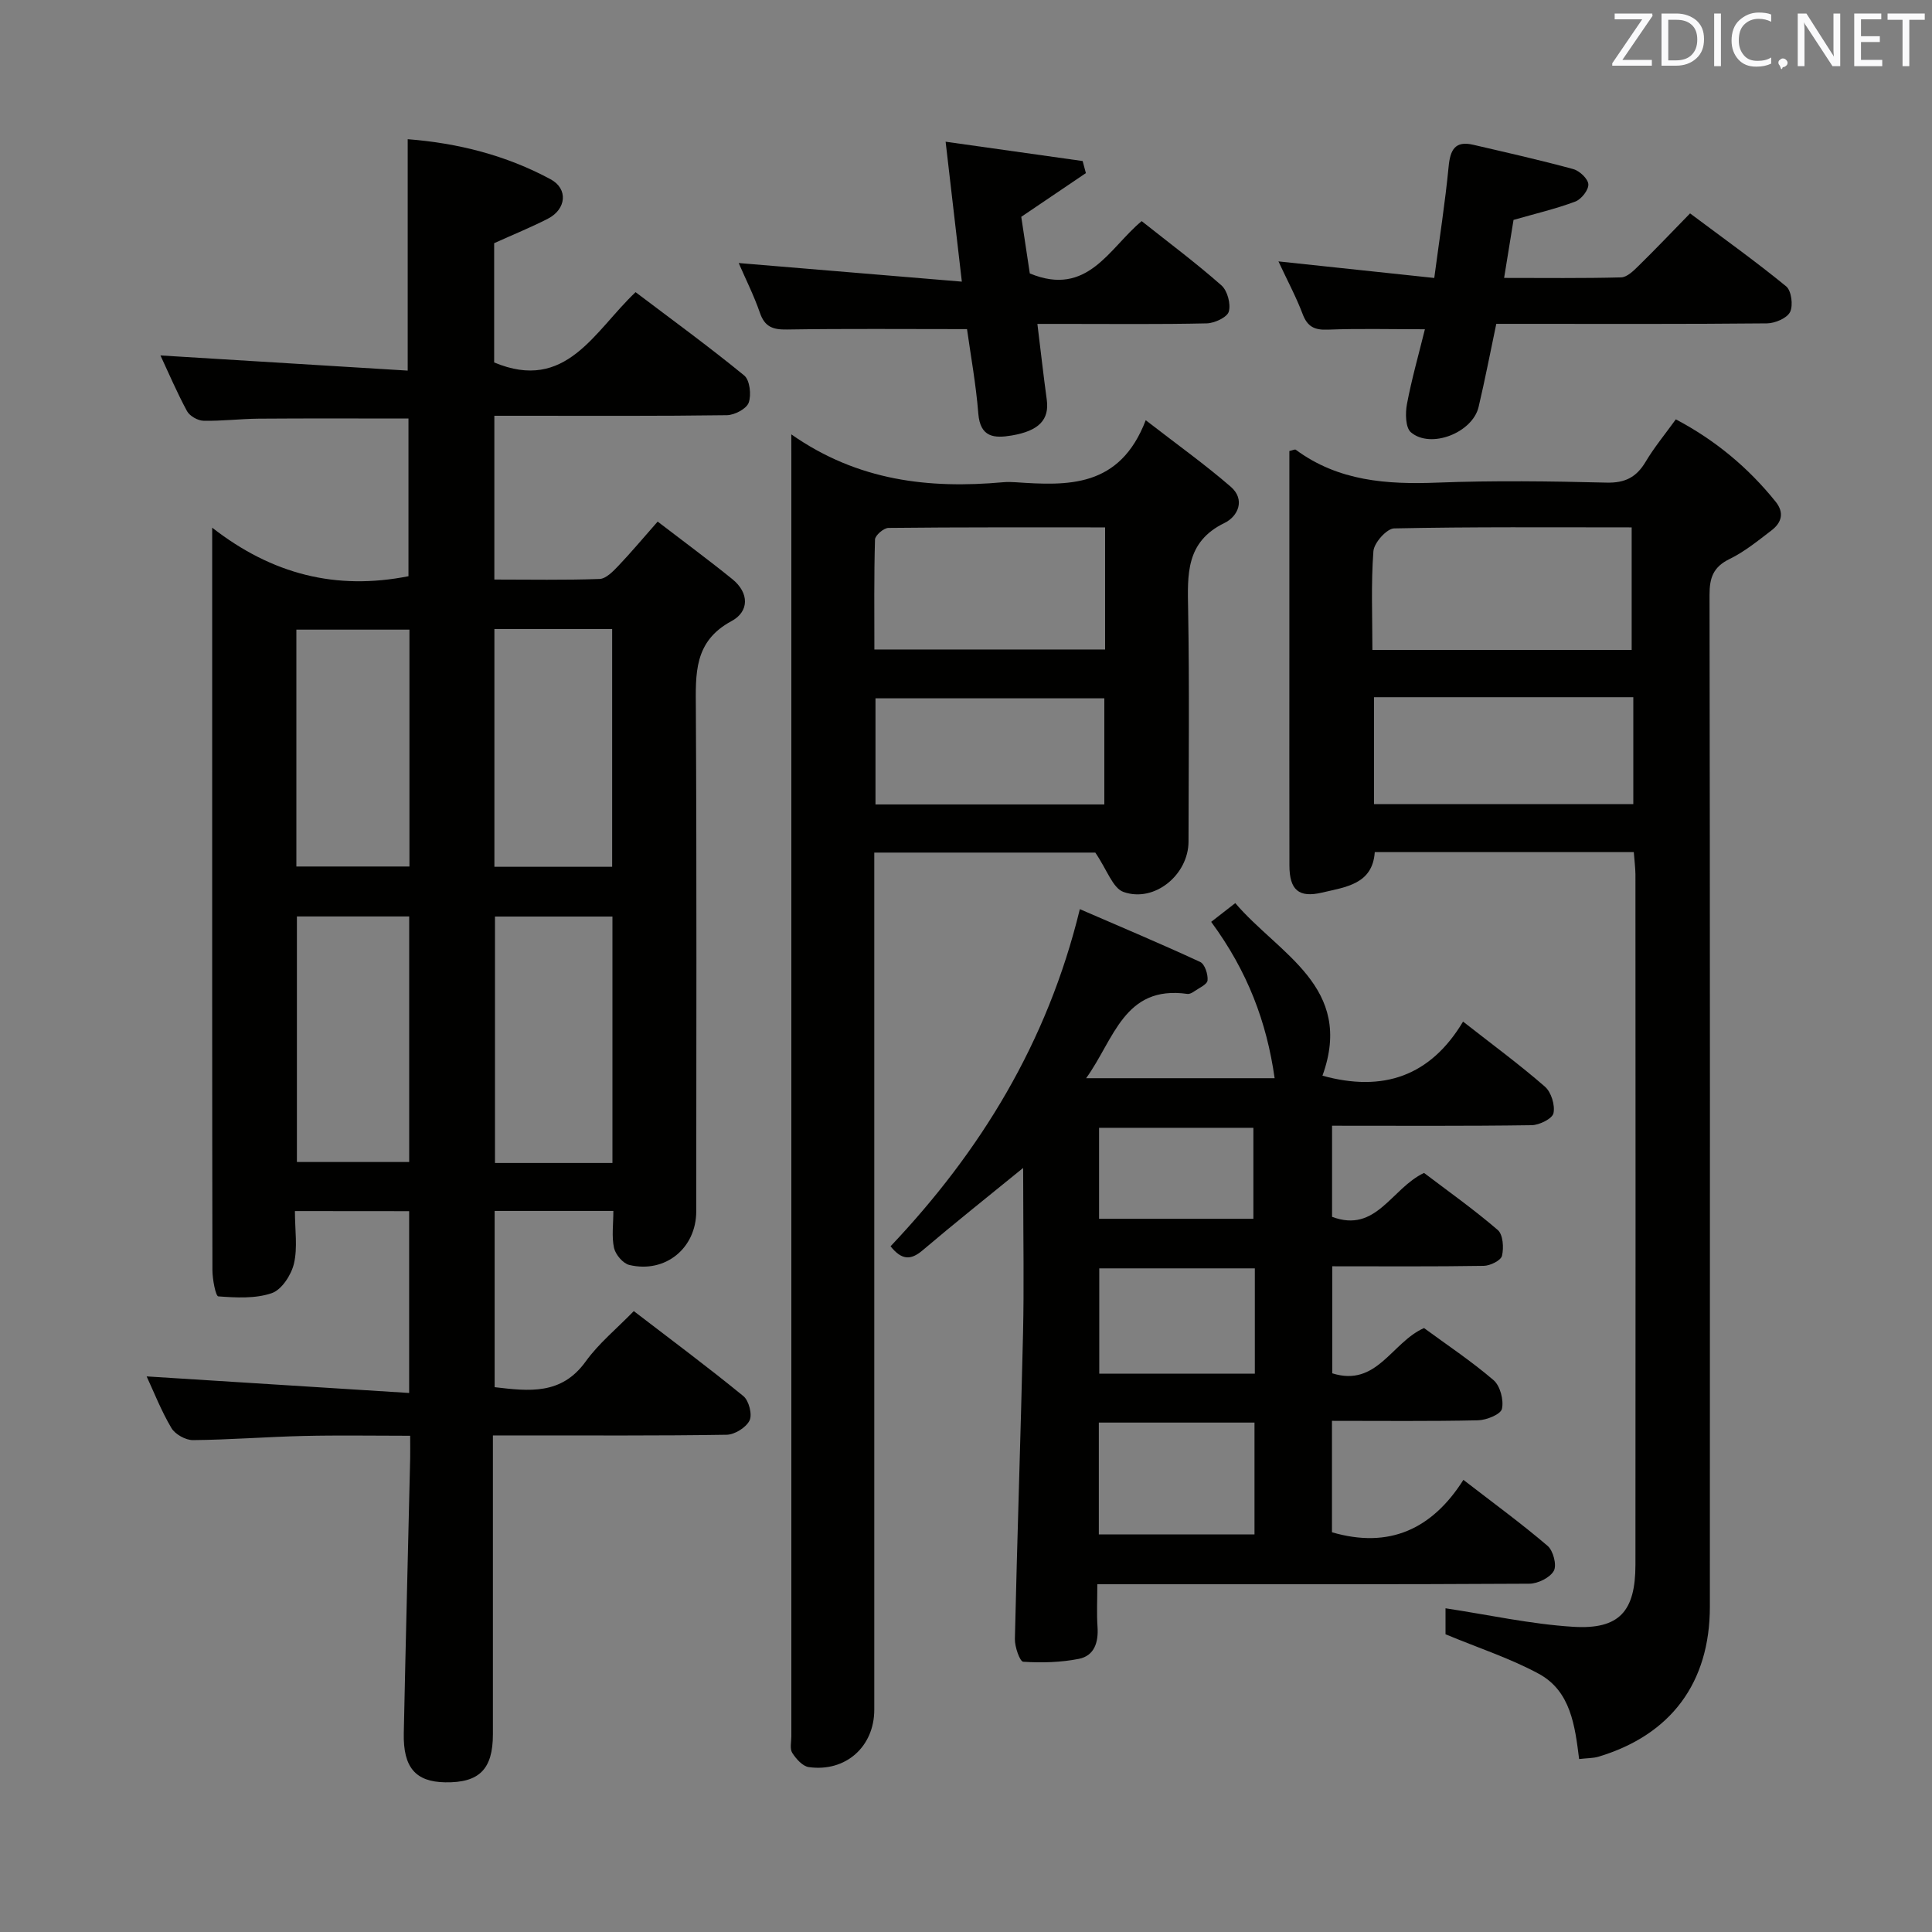 <svg enable-background="new 0 0 400 400" viewBox="0 0 400 400" xmlns="http://www.w3.org/2000/svg"><rect x="0" y="0" width="400" height="400" fill="#808080" stroke="none"/><path d="m61.06 250.74c0 3.94.58 7.56-.2 10.87-.55 2.35-2.54 5.42-4.59 6.12-3.4 1.17-7.38.94-11.07.67-.55-.04-1.21-3.51-1.22-5.4-.07-37.99-.05-75.98-.05-113.97 0-12.8 0-25.6 0-39.78 12.42 9.68 25.68 13.01 40.64 10.05 0-10.63 0-21.67 0-32.65-10.46 0-20.73-.05-31 .03-3.82.03-7.64.52-11.46.43-1.17-.03-2.84-.98-3.39-1.99-2.1-3.89-3.85-7.99-5.5-11.53 17.07 1.05 34.07 2.09 51.19 3.14 0-16.58 0-31.97 0-47.91 10.34.8 20.35 3.31 29.59 8.3 3.68 1.98 3.24 6.2-.55 8.15-3.5 1.8-7.17 3.28-11.14 5.08v24.69c14.91 6.24 20.68-6.42 29.28-14.55 7.59 5.74 15.21 11.29 22.49 17.25 1.16.95 1.51 4.01.93 5.63-.46 1.27-2.91 2.56-4.5 2.59-14.16.2-28.33.12-42.49.12-1.79 0-3.58 0-5.67 0v33.91c7.26 0 14.53.14 21.78-.12 1.33-.05 2.78-1.55 3.86-2.68 2.62-2.75 5.06-5.67 8.17-9.2 5.3 4.07 10.48 7.88 15.47 11.92 3.5 2.84 3.52 6.7-.19 8.69-7.84 4.22-7.41 10.94-7.37 18.21.19 34.66.09 69.32.08 103.98 0 7.62-6.38 12.88-13.85 11.11-1.31-.31-2.86-2.14-3.17-3.52-.52-2.36-.14-4.91-.14-7.67-8.35 0-16.28 0-24.58 0v36.49c7.1.83 13.82 1.67 18.85-5.32 2.69-3.74 6.38-6.75 9.96-10.43 7.82 6 15.39 11.63 22.69 17.6 1.14.93 1.88 3.81 1.28 5.04-.71 1.45-3.06 2.93-4.73 2.96-14.16.23-28.32.13-42.49.14-1.79 0-3.57 0-5.92 0v8.89c0 17.66.01 35.33 0 52.99 0 7.23-2.83 10.06-9.88 9.94-6.12-.1-8.72-3.06-8.57-10.16.39-18.96.88-37.93 1.32-56.89.03-1.32 0-2.64 0-4.7-7.52 0-14.79-.13-22.04.04-7.65.18-15.29.79-22.93.86-1.52.01-3.69-1.2-4.46-2.5-2.1-3.54-3.62-7.44-5.13-10.69 17.99 1.14 36.05 2.28 54.35 3.43 0-13.43 0-25.37 0-37.64-7.79-.02-15.37-.02-23.65-.02zm65.74-9.96c0-17.25 0-34 0-51.02-8.25 0-16.31 0-24.32 0v51.02zm-24.44-110.55v49.23h24.38c0-16.58 0-32.79 0-49.23-8.17 0-16.08 0-24.38 0zm-40.89 59.51v50.84h23.25c0-17.07 0-33.79 0-50.84-7.77 0-15.33 0-23.25 0zm23.3-59.38c-8.06 0-15.61 0-23.41 0v49.04h23.41c0-16.52 0-32.61 0-49.04z" fill="#010100"/><path d="m211.83 241.81c-7.32 5.97-14.16 11.4-20.82 17.06-2.46 2.09-4.33 2.03-6.63-.84 18.58-19.62 32.46-42.13 39.19-69.8 8.42 3.65 16.73 7.14 24.91 10.93.96.44 1.65 2.57 1.53 3.82-.08.85-1.77 1.58-2.79 2.29-.39.28-.95.57-1.38.51-13.14-1.86-15.17 9.44-20.97 17.45h39.03c-1.65-11.66-5.61-22.14-13.14-32.37 1.47-1.14 2.98-2.32 4.99-3.88 9.02 10.58 24.71 17.35 18.05 35.73 12.56 3.47 22.36.1 29.11-11.2 6.09 4.77 11.71 8.9 16.95 13.47 1.3 1.13 2.13 3.82 1.77 5.5-.24 1.13-2.92 2.46-4.52 2.48-13.65.2-27.3.11-41.32.11v18.86c9.15 3.45 12.24-5.86 19.04-9.09 4.89 3.71 10.28 7.53 15.27 11.82 1.09.94 1.27 3.67.87 5.34-.23.97-2.44 2.06-3.77 2.08-10.32.17-20.64.09-31.37.09v22.16c9.26 2.91 12.27-6.4 19-9.37 4.65 3.42 9.77 6.82 14.4 10.79 1.37 1.18 2.14 4.13 1.73 5.94-.26 1.14-3.2 2.33-4.96 2.37-9.96.22-19.92.11-30.23.11v23.07c11.82 3.46 20.74-.63 27.21-10.85 6.25 4.83 12.02 9.04 17.44 13.67 1.16.99 1.94 3.99 1.28 5.17-.8 1.42-3.3 2.65-5.07 2.66-27.5.16-54.99.11-82.49.11-2.13 0-4.25 0-6.95 0 0 3.26-.15 6.05.04 8.82.22 3.2-.65 5.99-3.87 6.63-3.75.74-7.69.84-11.51.6-.7-.04-1.76-3.08-1.73-4.71.48-21.11 1.21-42.22 1.69-63.33.22-9.66.04-19.33.04-29-.02-1.59-.02-3.18-.02-5.2zm47.9 52.72c-10.98 0-21.53 0-32.23 0v23.16h32.23c0-7.76 0-15.22 0-23.16zm.07-31.93c-10.79 0-21.47 0-32.21 0v21.8h32.21c0-7.41 0-14.39 0-21.8zm-.3-10.26c0-6.68 0-12.88 0-18.84-10.98 0-21.52 0-31.95 0v18.84z" fill="#010100"/><path d="m338.26 176.42c-17.96 0-35.58 0-53.63 0-.45 6.65-6 7.22-10.91 8.38-4.83 1.14-6.75-.55-6.76-5.62-.03-15-.01-30-.01-45 0-13.63 0-27.26 0-40.8.71-.16 1.15-.4 1.32-.27 8.81 6.51 18.83 7.22 29.34 6.81 11.65-.45 23.33-.29 34.99 0 3.84.1 6.19-1.1 8.1-4.3 1.77-2.98 4.01-5.68 6.26-8.8 8.2 4.33 14.98 9.99 20.65 17.03 1.87 2.32 1.25 4.37-.86 5.98-2.77 2.11-5.53 4.38-8.63 5.89-3.38 1.64-4.19 3.86-4.18 7.44.11 69.83.09 139.66.07 209.48 0 15.76-8.07 26.57-23.08 31.07-1.08.32-2.27.28-3.99.48-.86-6.86-1.73-14.05-8.33-17.64-5.88-3.19-12.35-5.29-19.33-8.19 0-1.14 0-3.68 0-5.38 8.87 1.34 17.61 3.28 26.43 3.83 9.56.59 12.88-3.19 12.89-12.83.04-47.66.02-95.33 0-142.99-.02-1.44-.22-2.89-.34-4.57zm-.44-41.86c0-8.57 0-16.86 0-25.37-16.91 0-33.05-.13-49.18.21-1.53.03-4.16 2.98-4.29 4.72-.51 6.72-.21 13.51-.21 20.44zm-53.35 9.79v22.13h53.69c0-7.57 0-14.79 0-22.13-18.05 0-35.67 0-53.69 0z" fill="#010100"/><path d="m163.83 89.93c13.8 9.67 28.52 11.29 43.88 9.91.83-.07 1.67-.06 2.5 0 10.87.74 21.62 1.21 27-12.84 6.56 5.08 12.3 9.18 17.61 13.78 3.05 2.65 1.52 6.13-1.31 7.5-8.06 3.92-7.65 10.7-7.52 17.97.28 15.99.1 31.99.08 47.99-.01 6.85-7.03 12.7-13.46 10.43-2.23-.79-3.4-4.58-5.84-8.15-13.77 0-29.48 0-45.76 0v6 171.46c0 7.63-5.91 12.95-13.56 11.88-1.28-.18-2.63-1.7-3.42-2.94-.54-.84-.19-2.27-.19-3.43 0-88.31 0-176.63 0-264.94-.01-1.33-.01-2.65-.01-4.62zm64.97 19.26c-15.34 0-30.1-.05-44.86.11-.98.01-2.75 1.54-2.78 2.4-.22 7.57-.13 15.15-.13 22.77h47.77c0-8.46 0-16.56 0-25.28zm-.16 57.36c0-7.59 0-14.8 0-21.97-16.04 0-31.73 0-47.38 0v21.97z" fill="#010100"/><path d="m295.01 68.17c-7.22 0-13.67-.17-20.11.08-2.75.11-4.22-.61-5.21-3.25-1.34-3.54-3.15-6.9-5-10.88 10.91 1.16 21.29 2.26 32.26 3.43 1.1-8.32 2.26-15.66 2.97-23.04.33-3.46 1.31-5.42 5.08-4.54 6.93 1.61 13.87 3.17 20.73 5.04 1.31.36 3.07 2.02 3.12 3.16.06 1.18-1.46 3.09-2.7 3.56-4.02 1.51-8.23 2.49-12.79 3.8-.58 3.57-1.2 7.43-1.95 12.01 8.37 0 16.3.1 24.22-.11 1.23-.03 2.57-1.36 3.59-2.36 3.44-3.37 6.77-6.87 10.69-10.89 6.8 5.09 13.51 9.88 19.89 15.1 1.09.89 1.49 3.95.82 5.31-.64 1.29-3.11 2.34-4.78 2.36-16.98.17-33.96.1-50.94.1-1.64 0-3.28 0-5.11 0-1.25 5.94-2.34 11.6-3.66 17.2-1.26 5.34-9.9 8.74-14.01 5.26-1.14-.97-1.18-3.94-.83-5.83.97-5.15 2.42-10.23 3.72-15.51z" fill="#010100"/><path d="m200.21 68.14c-13.03 0-25.16-.11-37.28.08-2.91.05-4.6-.54-5.6-3.46-1.24-3.58-2.96-7-4.39-10.3 15.18 1.27 30.25 2.52 46.2 3.85-1.17-10.1-2.2-18.92-3.36-28.97 9.79 1.38 19.08 2.69 28.37 4 .22.83.45 1.67.67 2.5-4.34 2.94-8.69 5.87-13.38 9.05.58 3.82 1.21 8.03 1.77 11.72 11.98 4.97 16.43-5.26 23.16-10.83 5.66 4.49 11.27 8.68 16.5 13.29 1.25 1.1 1.99 3.85 1.54 5.44-.33 1.18-2.94 2.4-4.56 2.44-9.82.22-19.66.11-29.49.11-1.63 0-3.25 0-5.58 0 .69 5.59 1.25 10.65 1.94 15.68.57 4.13-1.59 6.46-7.24 7.42-3.62.61-6.53.43-6.93-4.52-.48-6.08-1.59-12.12-2.34-17.5z" fill="#010100"/><g fill="#fafafb"><path d="m342.2 3.2-6.3 9.2h6.1v1.2h-8.2v-.5l6.2-9.1h-5.7v-1.2h7.8v.4z"/><path d="m344 13.7v-10.9h3.1c1.6 0 3 .5 4.1 1.4 1.1 1 1.6 2.2 1.6 3.9s-.5 3-1.6 4-2.5 1.5-4.2 1.5h-3zm1.4-9.6v8.4h1.6c1.4 0 2.5-.4 3.2-1.1.8-.8 1.2-1.8 1.2-3.2s-.4-2.4-1.2-3.1-1.8-1-3.1-1z"/><path d="m356.3 2.8v10.9h-1.4v-10.9z"/><path d="m366.6 13.2c-.8.4-1.8.6-3 .6-1.6 0-2.8-.5-3.7-1.5s-1.4-2.3-1.4-3.9c0-1.7.5-3.2 1.6-4.2s2.4-1.6 4-1.6c1 0 1.9.1 2.6.4v1.5c-.8-.4-1.6-.6-2.6-.6-1.2 0-2.2.4-3 1.2s-1.1 1.9-1.1 3.3c0 1.3.4 2.3 1.1 3.1s1.6 1.1 2.8 1.1c1.1 0 2-.2 2.8-.7v1.3z"/><path d="m368.2 13c0-.3.1-.5.3-.6.2-.2.4-.3.6-.3.3 0 .5.1.7.3s.3.4.3.6-.1.5-.3.6c-.2.2-.4.3-.7.3-.3 1-.5-.1-.6-.3-.2-.2-.3-.4-.3-.6z"/><path d="m381.1 13.7h-1.7l-5.5-8.4c-.2-.2-.3-.5-.4-.7 0 .2.1.8.1 1.5v7.6h-1.4v-10.9h1.8l5.3 8.3c.3.4.4.6.4.8 0-.3-.1-.8-.1-1.6v-7.5h1.4v10.9z"/><path d="m389.7 13.7h-5.8v-10.9h5.6v1.2h-4.2v3.5h3.9v1.2h-3.9v3.7h4.4z"/><path d="m398.4 4.1h-3.1v9.6h-1.4v-9.6h-3.1v-1.3h7.7v1.3z"/></g></svg>